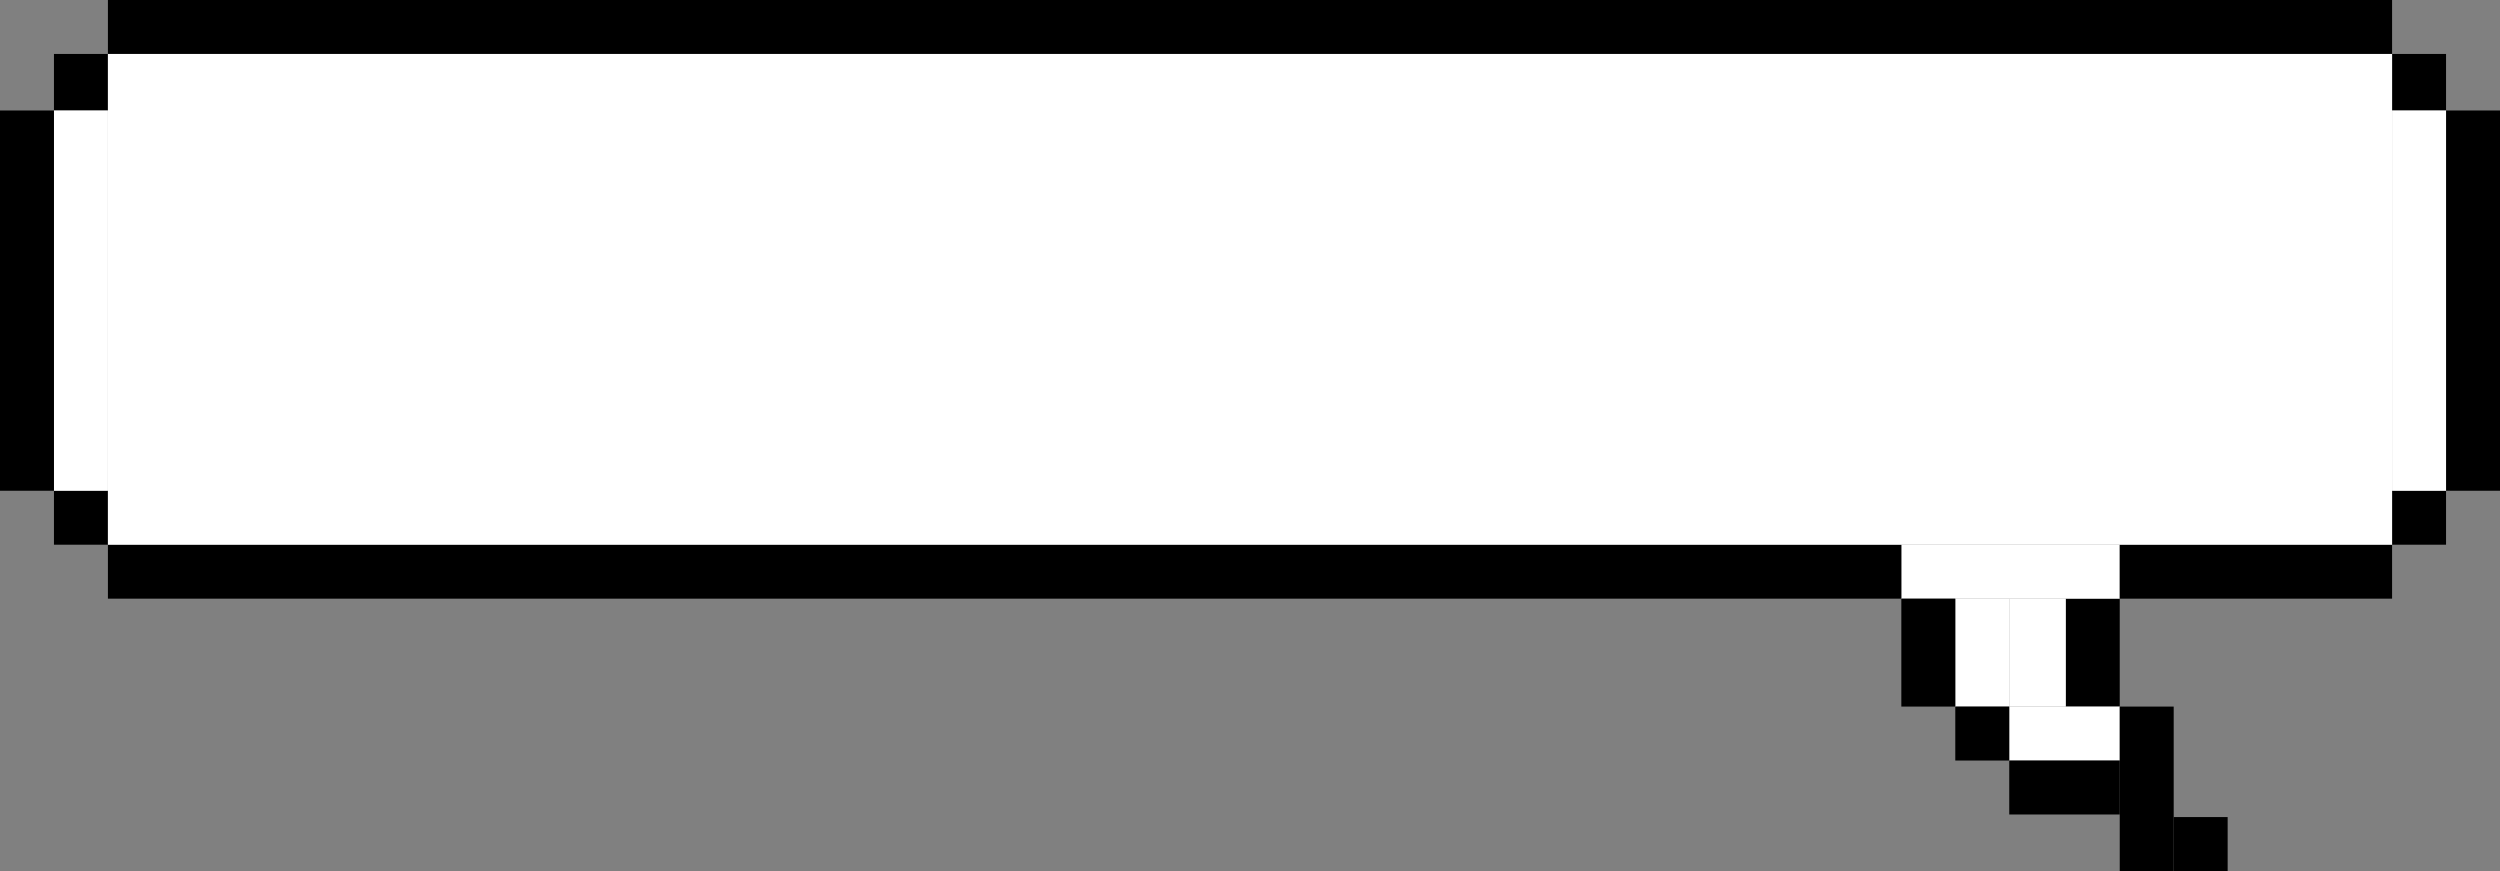 <svg width="973" height="339" viewBox="0 0 973 339" fill="none" xmlns="http://www.w3.org/2000/svg">
<rect x="0" y="0" width="973" height="339" fill="#808080" stroke="none"/>
<path d="M42 0H931V21H42V0Z" fill="black"/>
<path d="M931 21H952V43H931V21Z" fill="black"/>
<path d="M21 21H42V43H21V21Z" fill="black"/>
<path d="M931 191H952V212H931V191Z" fill="black"/>
<path d="M21 191H42V212H21V191Z" fill="black"/>
<path d="M804 233H825V275H804V233Z" fill="black"/>
<path d="M761 233H782V275H761V233Z" fill="white"/>
<path d="M782 233H804V275H782V233Z" fill="white"/>
<path d="M825 275V296H782V275H825Z" fill="white"/>
<path d="M825 212V233H740V212H825Z" fill="white"/>
<path d="M740 233H761V275H740V233Z" fill="black"/>
<path d="M782 317V296H825V317H782Z" fill="black"/>
<path d="M867 318V339H846V318H867Z" fill="black"/>
<path d="M782 275V296H761V275H782Z" fill="black"/>
<path d="M825 275H846V339H825V275Z" fill="black"/>
<path d="M825 212H931V233H825V212Z" fill="black"/>
<path d="M42 212H740V233H42V212Z" fill="black"/>
<path d="M952 43H973V191H952V43Z" fill="black"/>
<path d="M931 43H952V191H931V43Z" fill="white"/>
<path d="M21 43H42V191H21V43Z" fill="white"/>
<path d="M0 43H21V191H0V43Z" fill="black"/>
<path d="M42 21H931V212H42V21Z" fill="white"/>
</svg>
